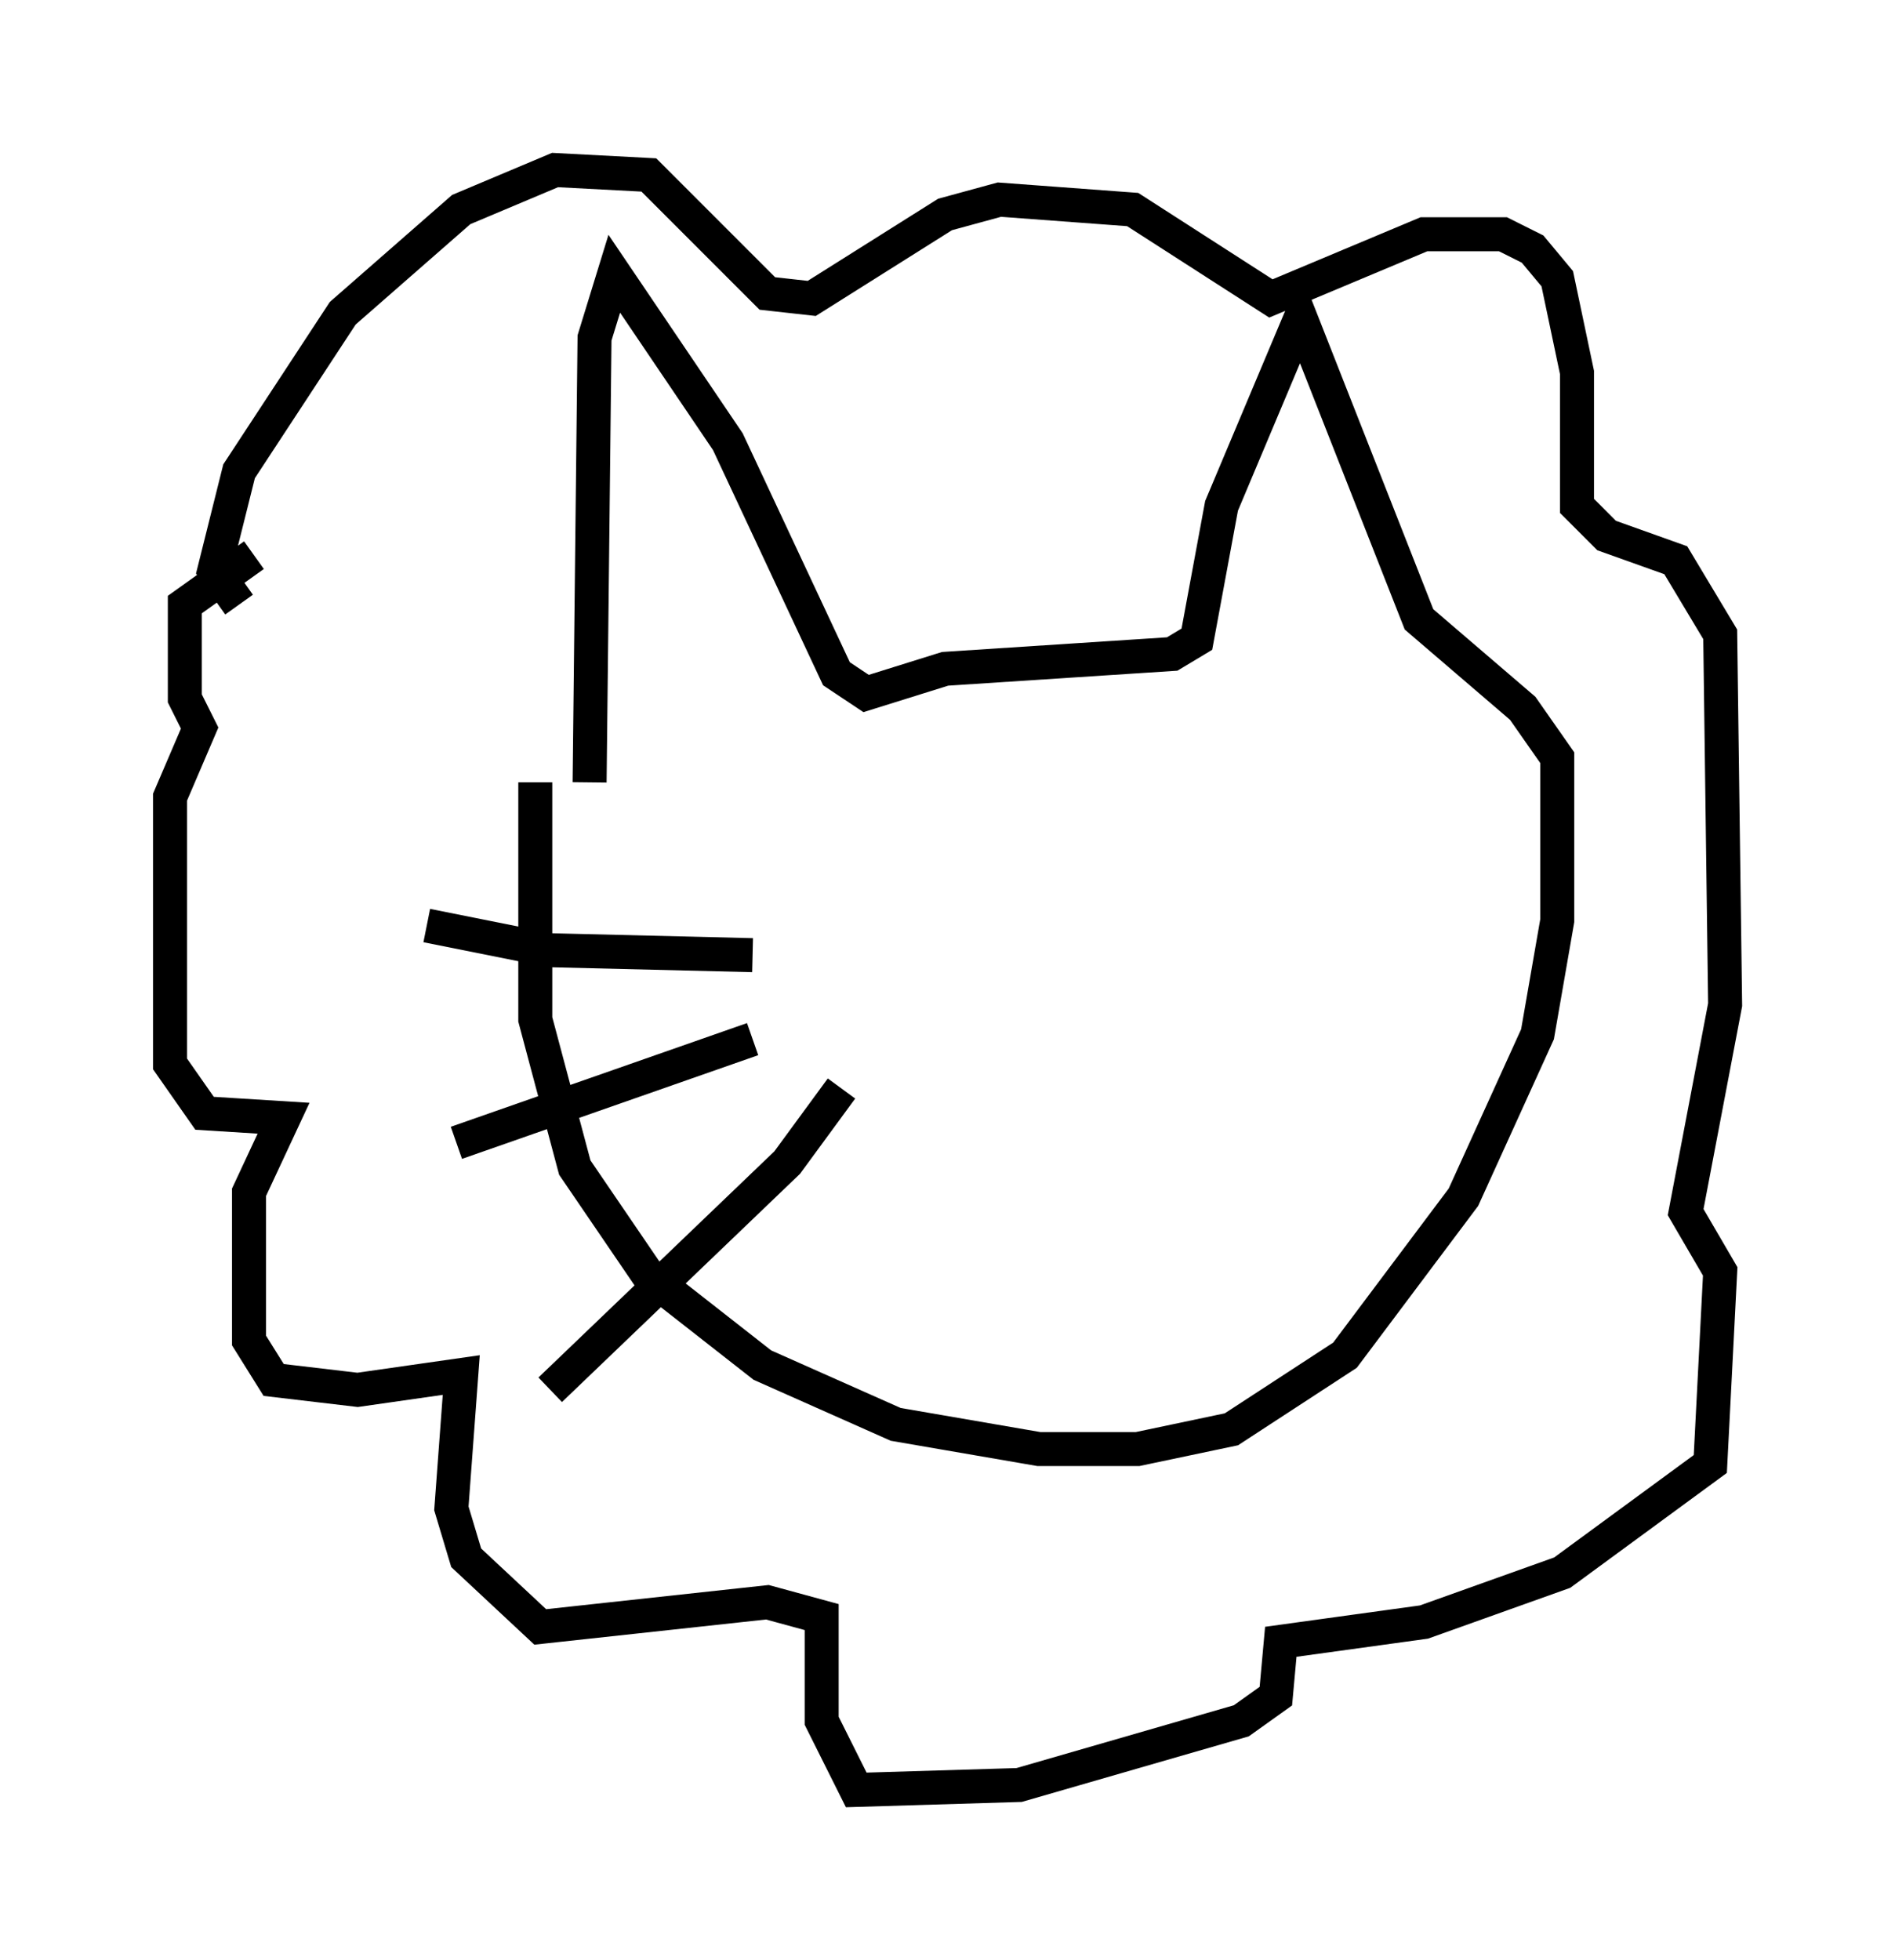 <?xml version="1.0" encoding="utf-8" ?>
<svg baseProfile="full" height="57.642" version="1.1" width="55.754" xmlns="http://www.w3.org/2000/svg" xmlns:ev="http://www.w3.org/2001/xml-events" xmlns:xlink="http://www.w3.org/1999/xlink"><defs /><rect fill="white" height="57.642" width="55.754" x="0" y="0" /><path d="M16.33, 21.849 m-0.581, 1.162 l0.0, 6.972 1.162, 4.358 l2.179, 3.196 3.341, 2.615 l3.922, 1.743 4.212, 0.726 l2.905, 0.0 2.76, -0.581 l3.341, -2.179 3.486, -4.648 l2.179, -4.793 0.581, -3.341 l0.0, -4.793 -1.017, -1.453 l-3.05, -2.615 -3.486, -8.86 l-2.324, 5.52 -0.726, 3.922 l-0.726, 0.436 -6.682, 0.436 l-2.324, 0.726 -0.872, -0.581 l-3.196, -6.827 -3.341, -4.939 l-0.581, 1.888 -0.145, 13.073 m-10.313, -5.229 l-0.726, -1.017 0.726, -2.905 l3.05, -4.648 3.486, -3.05 l2.76, -1.162 2.76, 0.145 l3.486, 3.486 1.307, 0.145 l3.922, -2.469 1.598, -0.436 l3.922, 0.291 4.067, 2.615 l4.503, -1.888 2.324, 0.0 l0.872, 0.436 0.726, 0.872 l0.581, 2.76 0.0, 3.922 l0.872, 0.872 2.034, 0.726 l1.307, 2.179 0.145, 10.894 l-1.162, 6.101 1.017, 1.743 l-0.291, 5.665 -4.358, 3.196 l-4.067, 1.453 -4.212, 0.581 l-0.145, 1.598 -1.017, 0.726 l-6.536, 1.888 -4.793, 0.145 l-1.017, -2.034 0.0, -3.05 l-1.598, -0.436 -6.682, 0.726 l-2.179, -2.034 -0.436, -1.453 l0.291, -3.922 -3.05, 0.436 l-2.469, -0.291 -0.726, -1.162 l0.0, -4.358 1.017, -2.179 l-2.324, -0.145 -1.017, -1.453 l0.0, -7.844 0.872, -2.034 l-0.436, -0.872 0.0, -2.76 l2.034, -1.453 m14.67, 11.765 l-5.955, -0.145 -3.631, -0.726 m9.587, 3.341 l-8.715, 3.05 m11.33, -1.598 l-1.598, 2.179 -6.972, 6.682 " fill="none" stroke="black" stroke-width="1" /></svg>